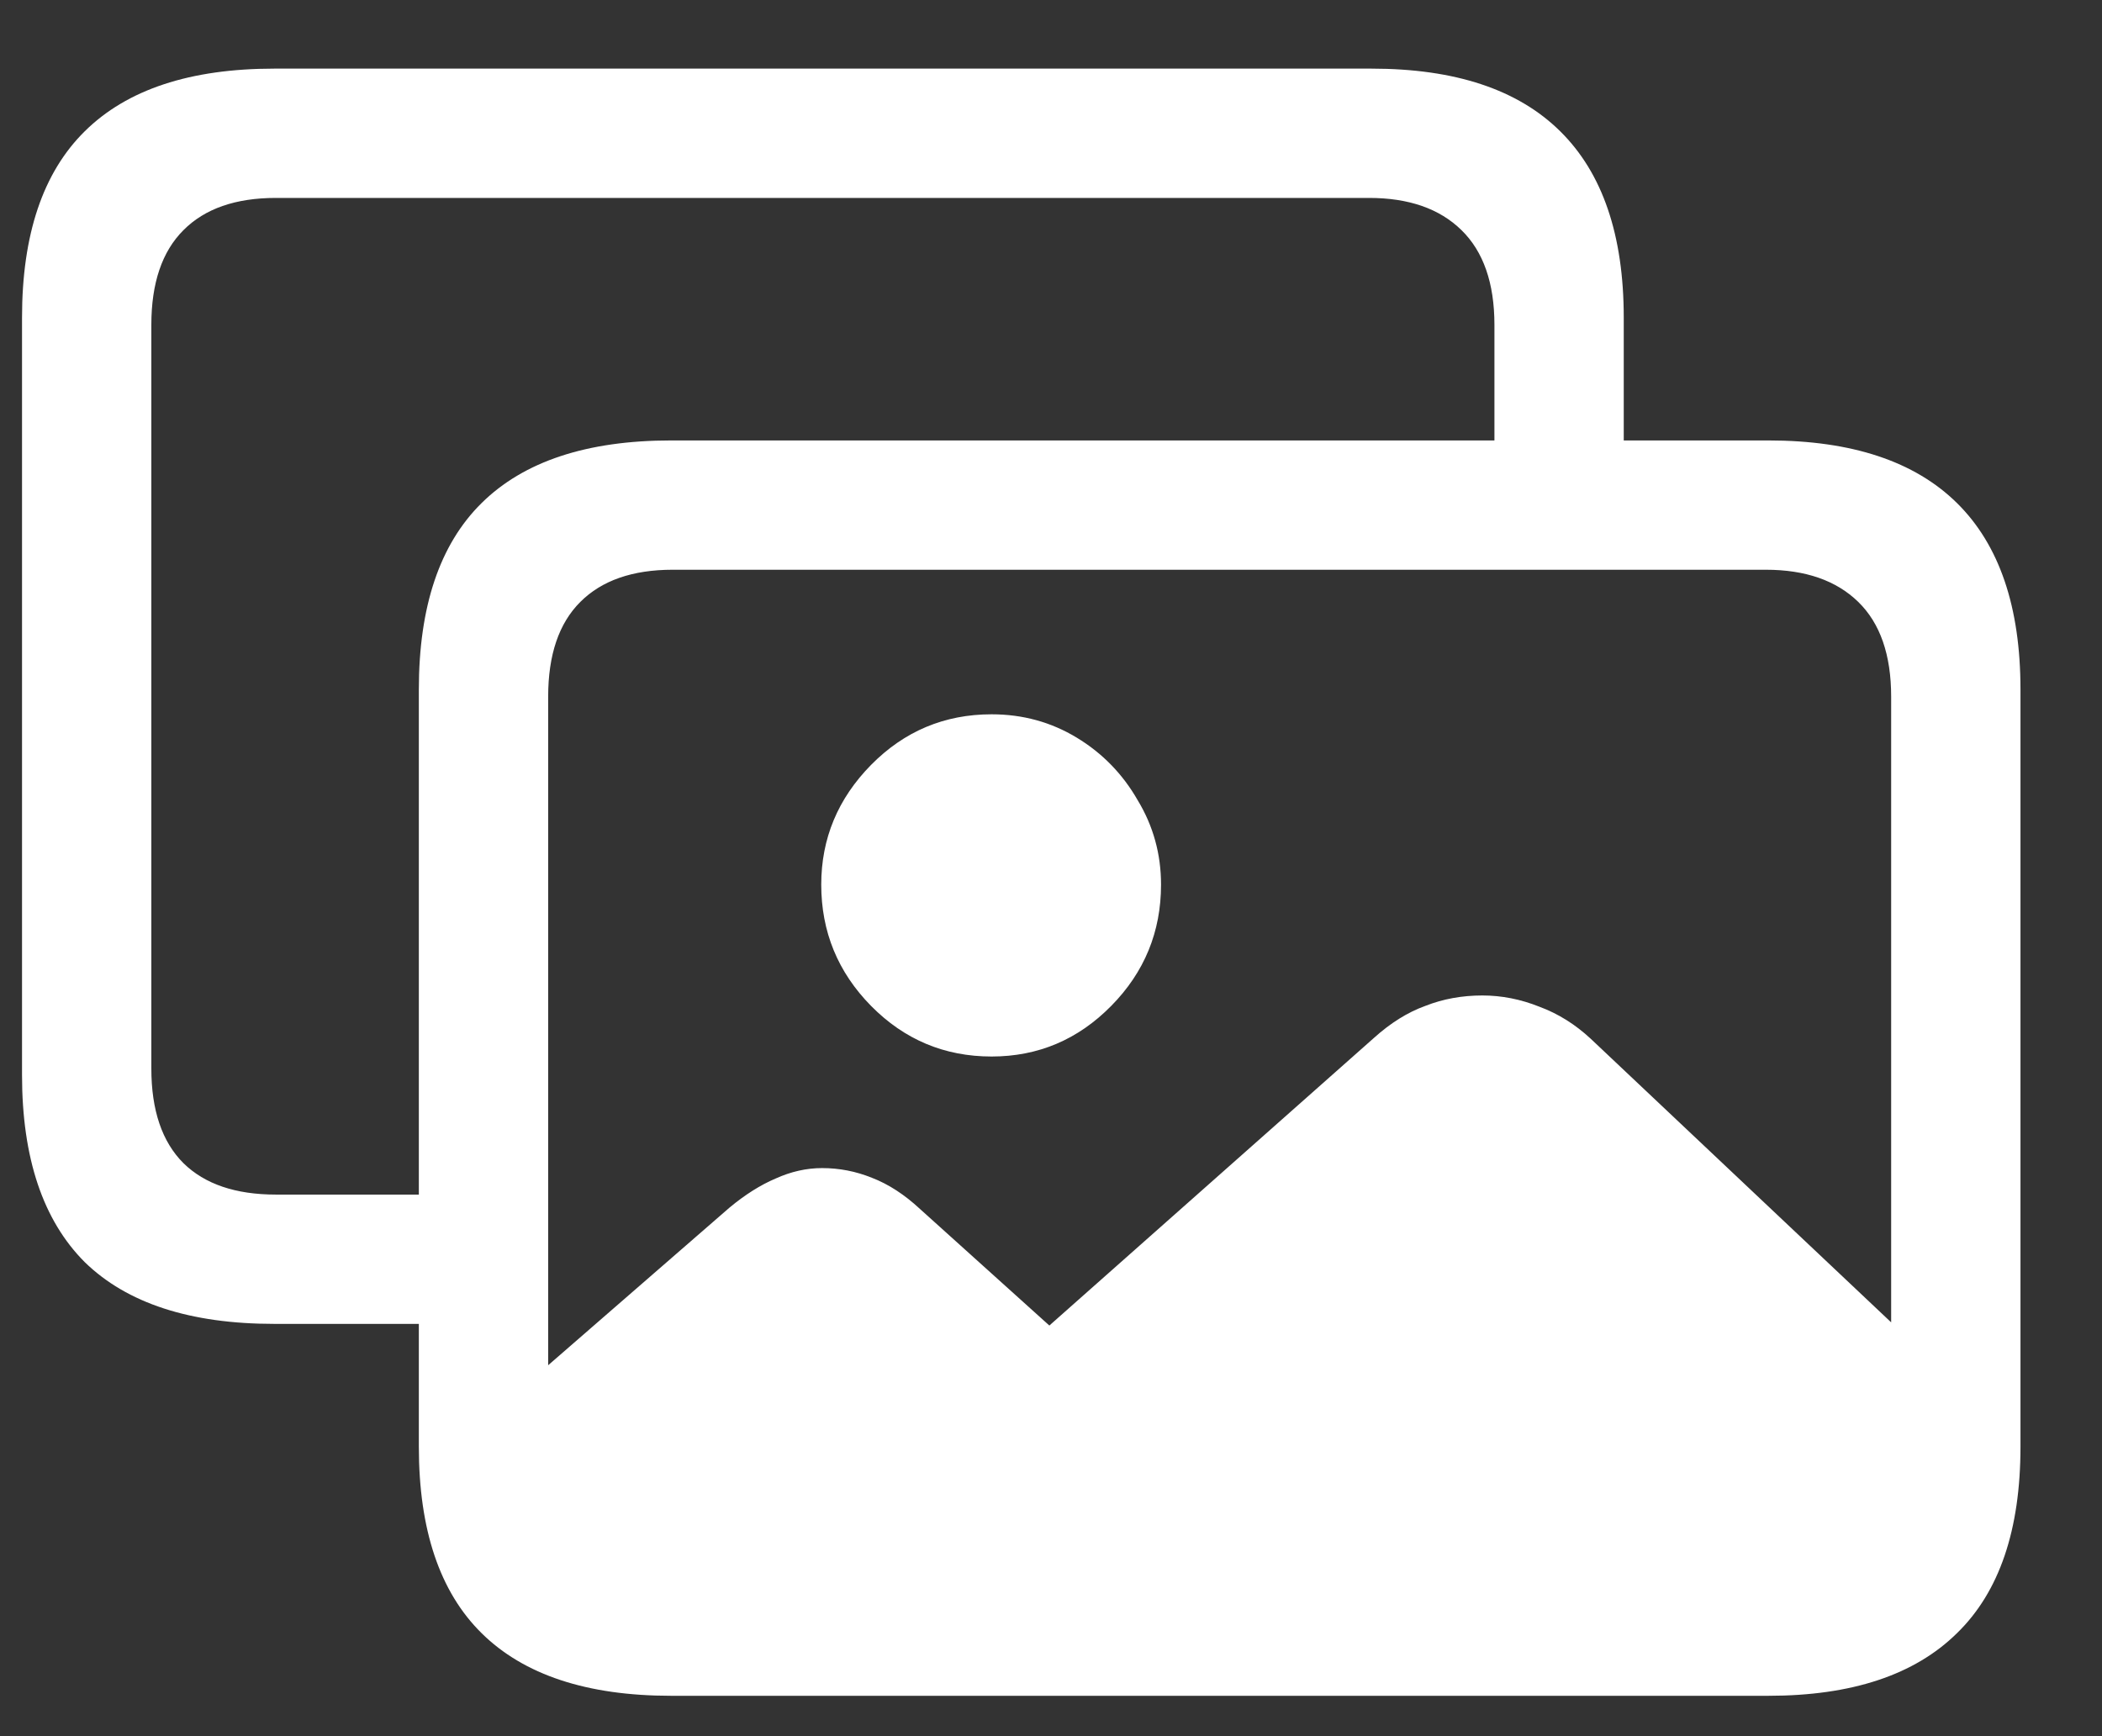 <svg width="23" height="19" viewBox="0 0 23 19" fill="none" xmlns="http://www.w3.org/2000/svg">
<rect x="0" y="0" width="23" height="19" fill="#333333" stroke="none"/>
<path d="M7.369 18.092C6.602 18.092 6.019 17.898 5.62 17.512C5.222 17.125 5.022 16.551 5.022 15.789L7.984 13.214C8.154 13.073 8.321 12.968 8.485 12.898C8.655 12.821 8.825 12.783 8.995 12.783C9.183 12.783 9.364 12.818 9.54 12.889C9.722 12.959 9.897 13.073 10.067 13.231L11.482 14.506L15.033 11.359C15.215 11.195 15.402 11.078 15.596 11.008C15.789 10.932 15.997 10.894 16.22 10.894C16.431 10.894 16.639 10.935 16.844 11.017C17.049 11.093 17.236 11.21 17.406 11.368L21.484 15.218V15.78C21.484 16.548 21.285 17.125 20.887 17.512C20.488 17.898 19.905 18.092 19.138 18.092H7.369ZM10.85 11.562C10.334 11.562 9.895 11.377 9.531 11.008C9.168 10.639 8.986 10.196 8.986 9.681C8.986 9.177 9.168 8.74 9.531 8.371C9.895 8.002 10.334 7.817 10.85 7.817C11.19 7.817 11.5 7.902 11.781 8.072C12.062 8.242 12.285 8.471 12.449 8.758C12.619 9.039 12.704 9.347 12.704 9.681C12.704 10.196 12.523 10.639 12.159 11.008C11.796 11.377 11.359 11.562 10.85 11.562ZM3.001 14.488C2.081 14.488 1.39 14.263 0.927 13.812C0.47 13.354 0.241 12.672 0.241 11.764V3.476C0.241 2.567 0.47 1.888 0.927 1.437C1.39 0.979 2.081 0.751 3.001 0.751H15.007C15.921 0.751 16.609 0.979 17.072 1.437C17.535 1.894 17.767 2.573 17.767 3.476V5.392H16.352V3.555C16.352 3.098 16.231 2.752 15.991 2.518C15.751 2.283 15.414 2.166 14.98 2.166H3.019C2.579 2.166 2.242 2.283 2.008 2.518C1.773 2.752 1.656 3.098 1.656 3.555V11.693C1.656 12.15 1.773 12.496 2.008 12.73C2.242 12.959 2.579 13.073 3.019 13.073H5.181V14.488H3.001ZM7.343 18.558C6.423 18.558 5.731 18.329 5.269 17.872C4.812 17.421 4.583 16.741 4.583 15.833V7.545C4.583 6.637 4.812 5.957 5.269 5.506C5.731 5.049 6.423 4.82 7.343 4.82H19.349C20.263 4.82 20.951 5.049 21.414 5.506C21.877 5.963 22.108 6.643 22.108 7.545V15.833C22.108 16.741 21.877 17.421 21.414 17.872C20.951 18.329 20.263 18.558 19.349 18.558H7.343ZM7.36 17.143H19.322C19.756 17.143 20.093 17.025 20.333 16.791C20.573 16.562 20.693 16.22 20.693 15.763V7.624C20.693 7.167 20.573 6.821 20.333 6.587C20.093 6.353 19.756 6.235 19.322 6.235H7.36C6.921 6.235 6.584 6.353 6.35 6.587C6.115 6.821 5.998 7.167 5.998 7.624V15.763C5.998 16.22 6.115 16.562 6.35 16.791C6.584 17.025 6.921 17.143 7.36 17.143Z" fill="white"/>
</svg>
